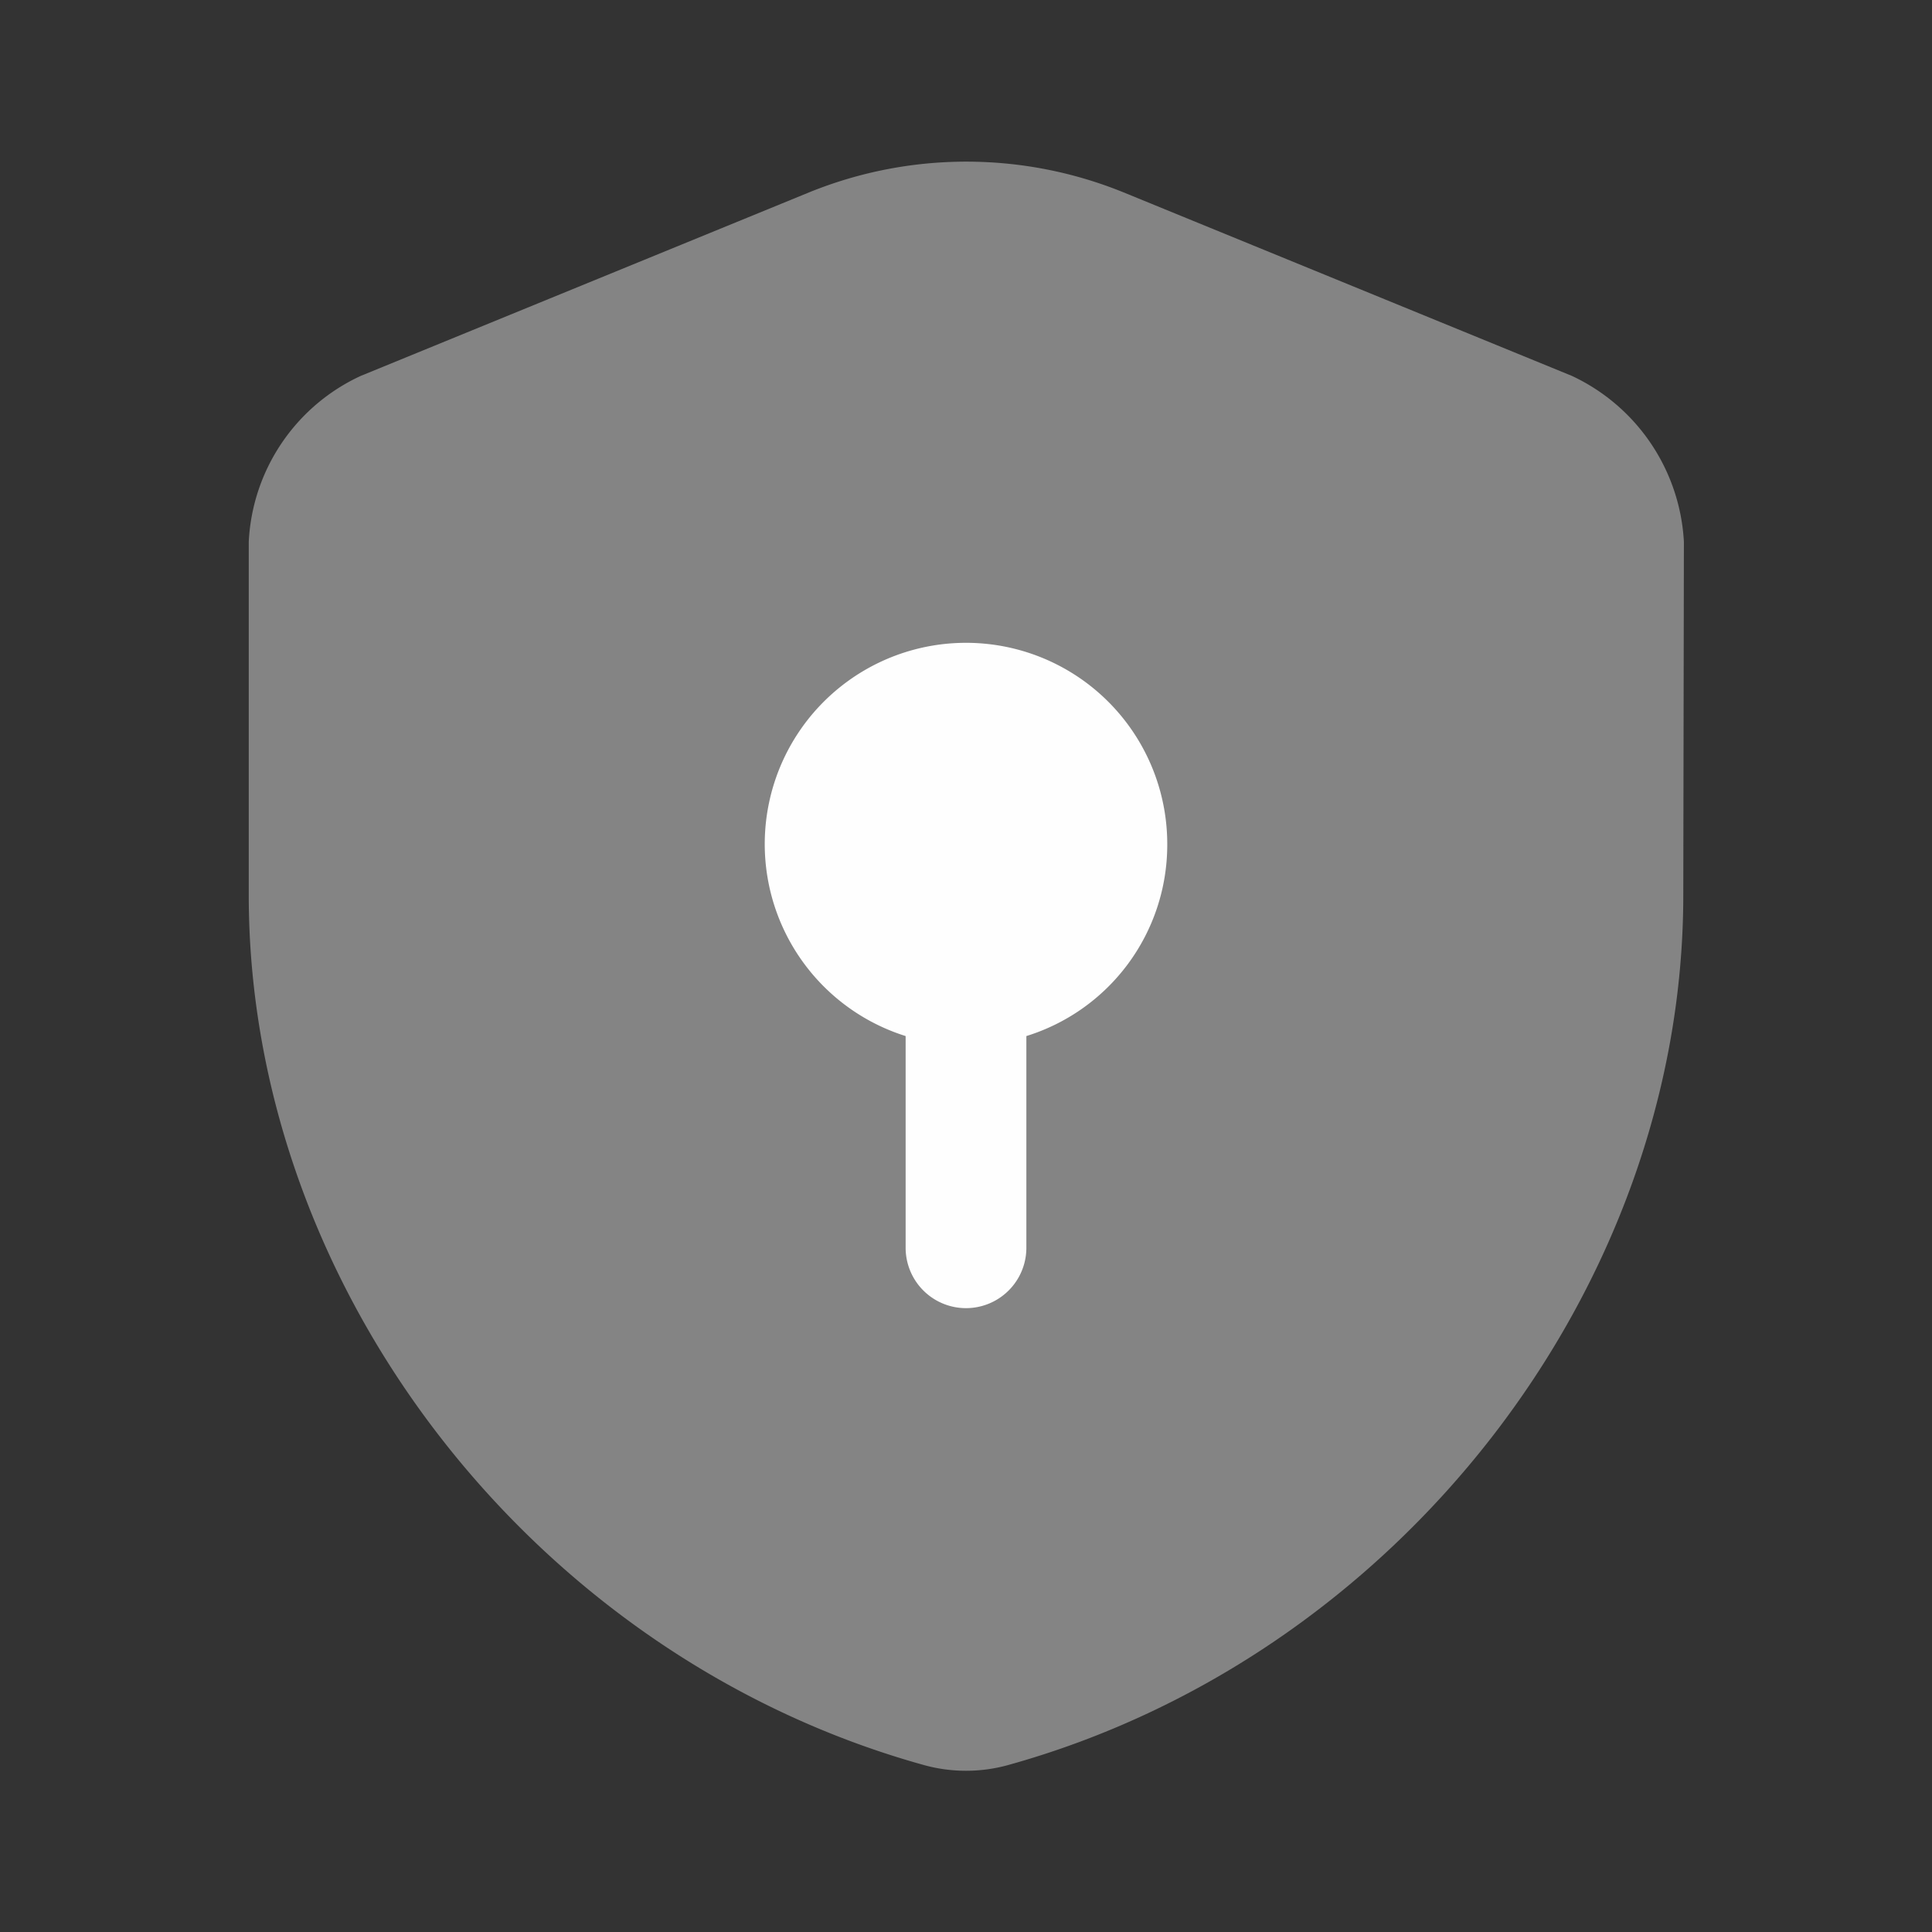 <svg xmlns="http://www.w3.org/2000/svg" width="53" height="53" viewBox="0 0 53 53">
  <rect x="0" y="0" width="53" height="53" fill="#333333" stroke="none"/>
  <g id="vuesax_bulk_security-safe" data-name="vuesax/bulk/security-safe" transform="translate(-364 -316)">
    <g id="security-safe" transform="translate(364 316)">
      <path id="Vector" d="M0,0H53V53H0Z" transform="translate(53 53) rotate(180)" fill="none" opacity="0"/>
      <path id="Vector-2" data-name="Vector" d="M39.353,20.123c0,10.8-7.84,20.913-18.55,23.872a4.329,4.329,0,0,1-2.253,0C7.84,41.036,0,30.922,0,20.123V10.429A5.3,5.3,0,0,1,3.07,5.88L15.37.845A11.455,11.455,0,0,1,24,.845l12.3,5.035a5.346,5.346,0,0,1,3.07,4.549Z" transform="translate(6.824 4.433)" fill="#fefefe" opacity="0.4"/>
      <path id="Vector-3" data-name="Vector" d="M11.042,5.521a5.521,5.521,0,1,0-7.177,5.234v5.808a1.656,1.656,0,0,0,3.312,0V10.755A5.494,5.494,0,0,0,11.042,5.521Z" transform="translate(20.979 17.667)" fill="#fefefe"/>
    </g>
  </g>
</svg>
